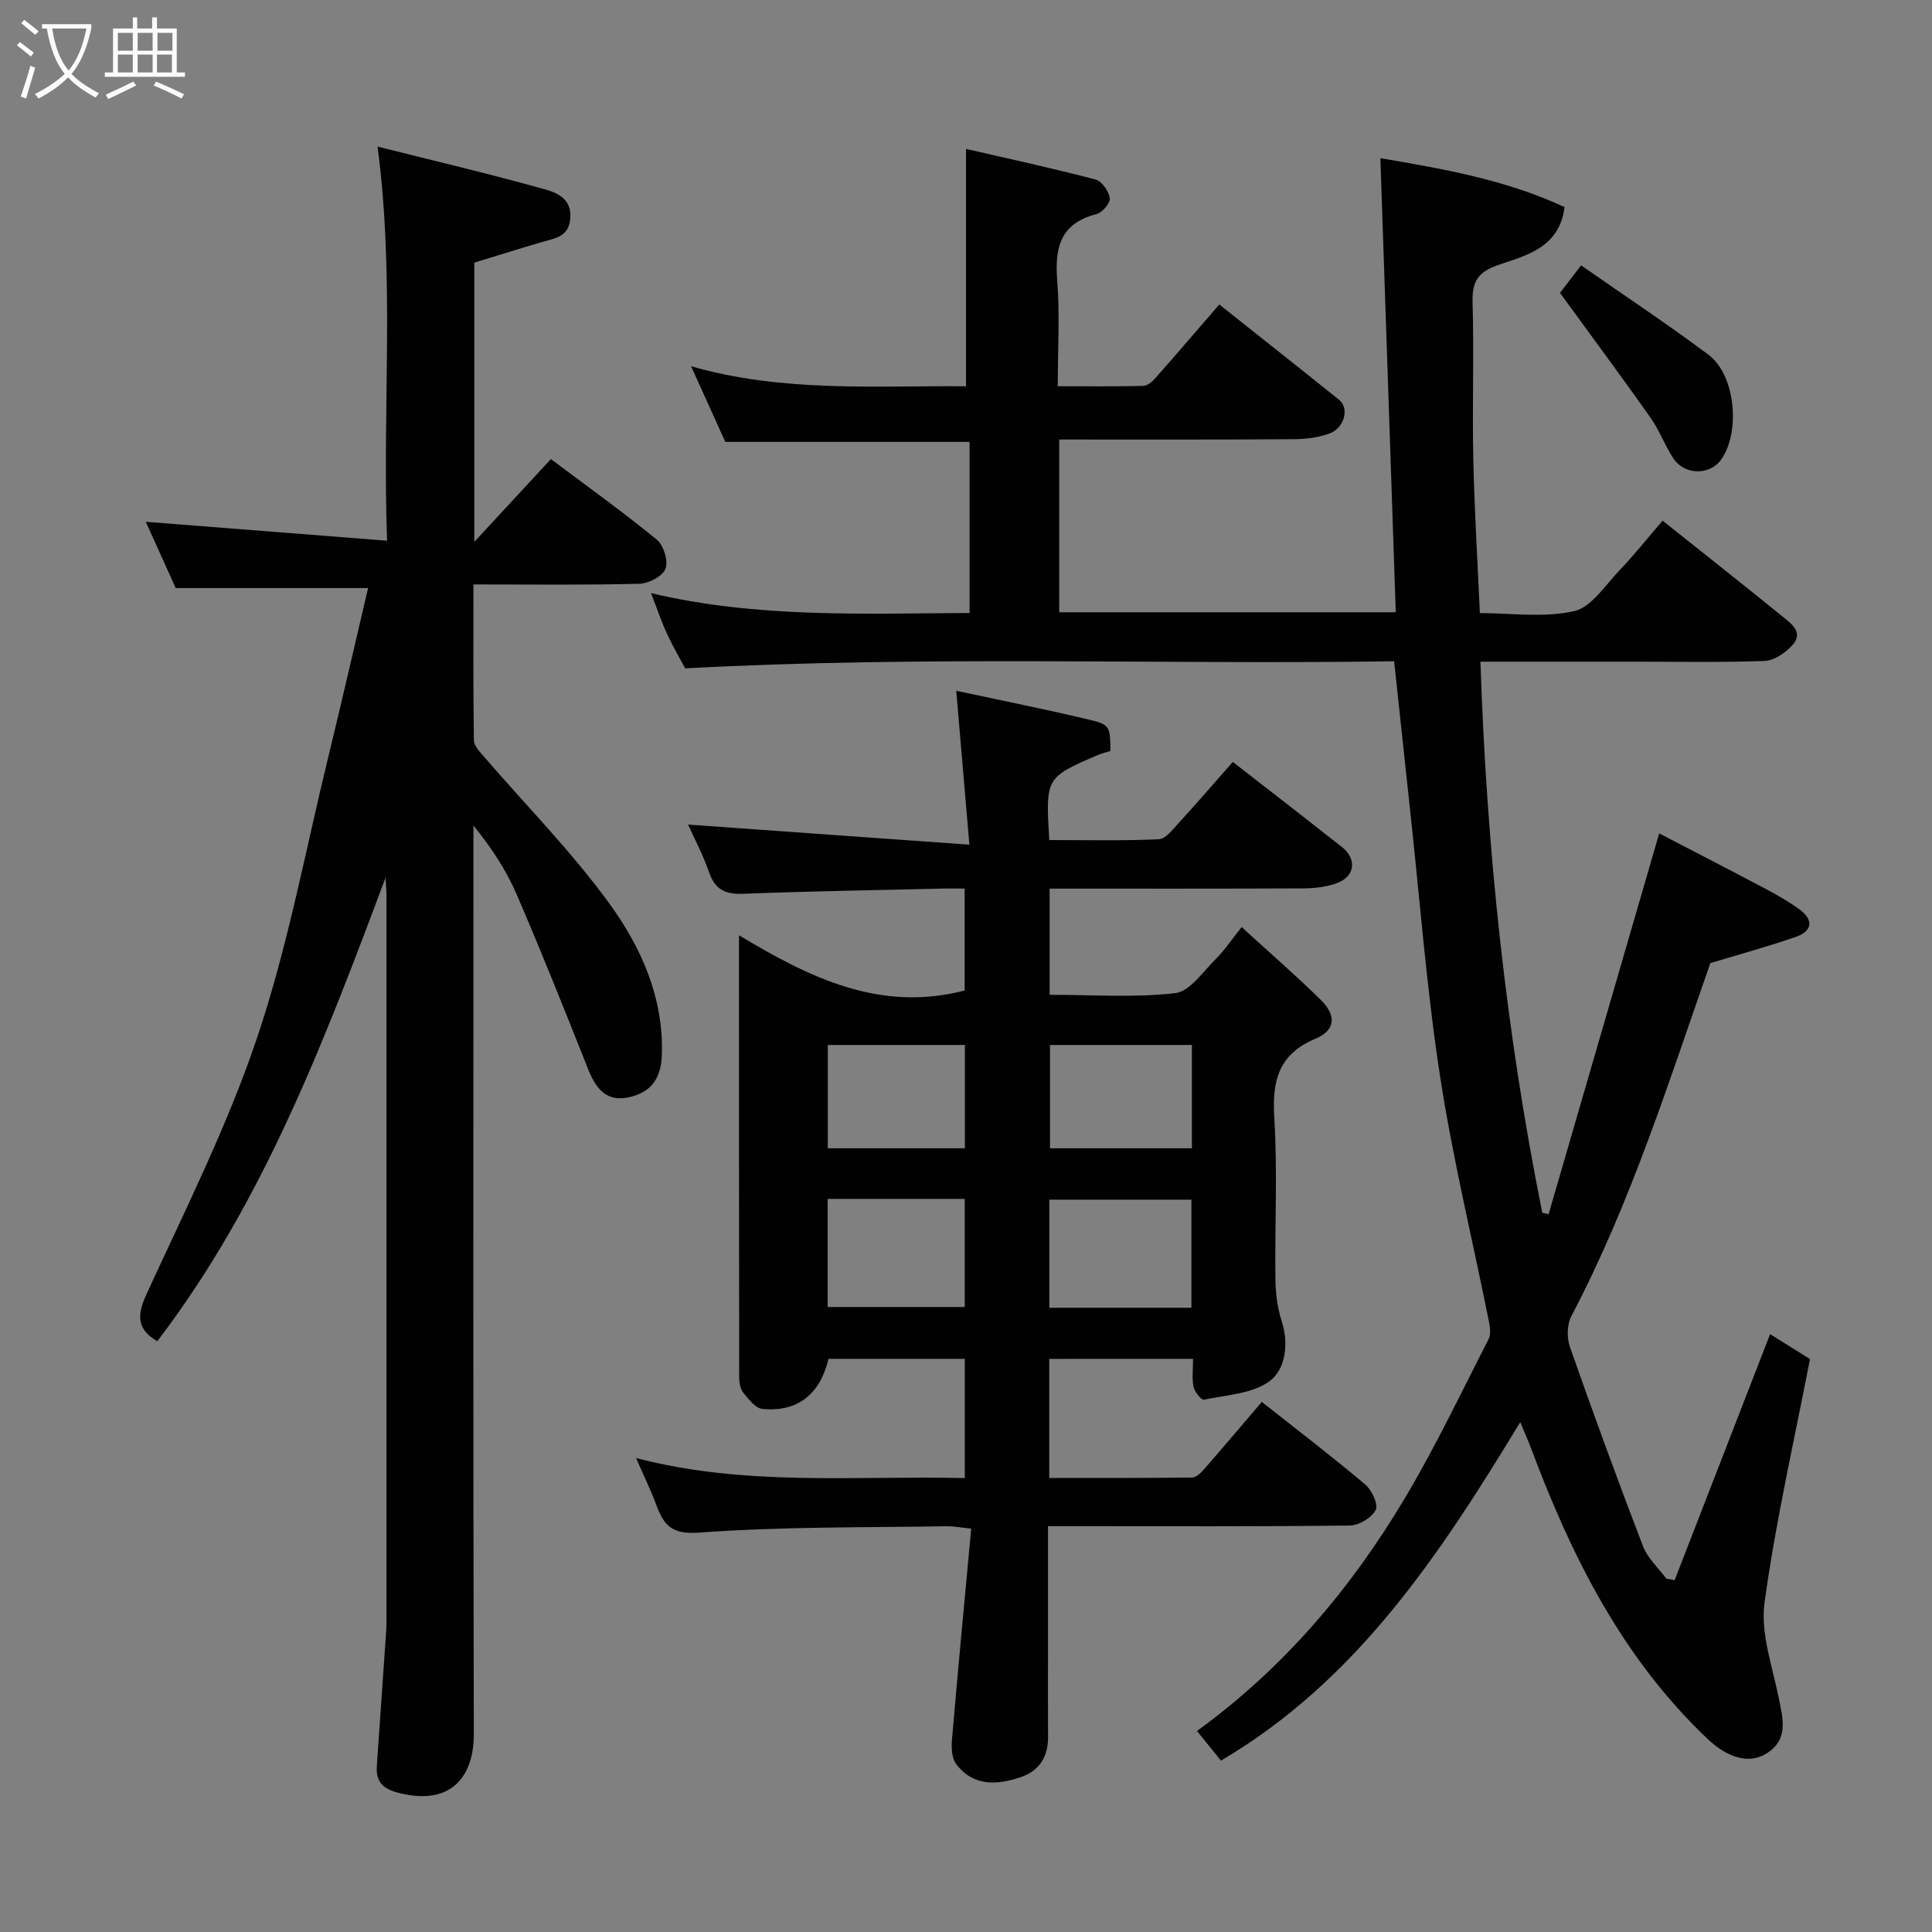 <svg enable-background="new 0 0 400 400" viewBox="0 0 400 400" xmlns="http://www.w3.org/2000/svg"><rect x="0" y="0" width="400" height="400" fill="#808080" stroke="none"/><path d="m6.4 11.7c-1-.8-1.9-1.6-2.9-2.3l.6-.7c.9.7 1.9 1.4 2.9 2.2zm-2.1 8.3c.7-2.1 1.4-4.2 2-6.4.2.1.6.3 1 .4-.7 2.3-1.3 4.4-1.9 6.4zm3-12.8c-1.1-.9-2.1-1.7-2.9-2.4l.6-.7c1 .8 2 1.5 3 2.4zm1.4-1.3v-.9h10.2v.9c-.9 4.2-2.3 7.3-4.1 9.4 1.3 1.4 3.2 2.7 5.7 4-.2.2-.4.5-.7.9-2.5-1.4-4.4-2.7-5.7-4.2-1.4 1.5-3.5 3-6.1 4.4 0 0 0 0-.1-.1-.3-.4-.5-.7-.7-.8 2.7-1.4 4.7-2.8 6.2-4.2-1.8-2.2-3-5.3-3.7-9.4zm9.2 0h-7.1c.6 3.8 1.7 6.7 3.4 8.7 1.7-2 2.9-4.8 3.7-8.7z" fill="#fbfcfa"/><path d="m31.6 3.6h.9v2.3h4.1v9.1h1.7v.9h-16.6v-.9h1.7v-9.1h4.1v-2.3h.9v2.3h3.1v-2.3zm-4 13.3.6.8c-1.9.9-3.8 1.9-5.8 2.8-.2-.3-.3-.6-.5-.9 2-.9 3.9-1.8 5.7-2.7zm-3.2-10.1v3.7h3.1v-3.7zm0 4.5v3.7h3.1v-3.7zm4.1-4.5v3.7h3.1v-3.7zm0 4.5v3.7h3.1v-3.7zm9.1 9.1c-2.1-1.1-4.1-2-5.8-2.7l.5-.8c2.2.9 4.1 1.8 5.8 2.6zm-1.9-13.6h-3.1v3.7h3.1zm-3.2 4.5v3.7h3.1v-3.7z" fill="#fbfcfa"/><g fill="#010101"><path d="m354.11 199.4c-8.46 24.11-16.38 49.48-28.79 73.12-.91 1.73-.94 4.48-.28 6.37 4.85 13.81 9.87 27.56 15.12 41.23.96 2.49 3.19 4.5 4.83 6.72.58.1 1.15.21 1.73.31 6.53-16.82 13.05-33.63 19.76-50.93 2.63 1.64 5.44 3.4 8.26 5.16-3.25 16.83-7.09 33.51-9.41 50.39-.87 6.33 1.61 13.18 2.93 19.73.87 4.31 2.1 8.55-2.41 11.47-3.58 2.33-8.05 1.09-12.32-2.95-17.62-16.71-28.14-37.73-36.5-60.06-.61-1.64-1.33-3.23-2.28-5.52-16.64 27.4-33.72 53.42-61.96 70.08-1.79-2.21-3.28-4.06-4.97-6.14 18.04-13.1 31.9-29.51 43.02-48.16 6.35-10.65 11.68-21.9 17.35-32.95.5-.97.32-2.43.09-3.59-3.39-16.93-7.5-33.74-10.12-50.78-2.79-18.14-4.18-36.49-6.17-54.75-1.1-10.12-2.17-20.25-3.35-31.24-48.57.7-97.33-1.21-146.78 1.47-1.05-1.98-2.53-4.49-3.75-7.13-1.15-2.49-2.02-5.11-3.32-8.45 22.01 5.2 43.87 4.22 65.95 4.11 0-11.99 0-23.59 0-35.42-16.67 0-33.34 0-50.57 0-2.12-4.69-4.46-9.86-7.09-15.66 19.05 5.46 38.17 4 56.93 4.14 0-16.34 0-32.41 0-49.14 8.64 1.99 17.78 3.97 26.81 6.33 1.3.34 2.74 2.43 2.95 3.88.14.98-1.56 2.98-2.76 3.29-7.42 1.9-8.67 6.86-8.13 13.67.56 7.09.12 14.26.12 21.97 6.14 0 11.92.07 17.69-.07.86-.02 1.87-.88 2.52-1.62 4.36-4.93 8.63-9.92 13.23-15.24 8.3 6.6 16.6 13.13 24.82 19.76 2.17 1.75 1.07 5.86-2.05 6.97-2.26.8-4.79 1.15-7.21 1.16-16.13.12-32.27.07-48.7.07v35.76h69.68c-1.06-31.14-2.11-62.24-3.19-94.01 12.87 2.19 25.89 4.42 38.14 10.13-1.11 8.47-7.93 9.97-13.67 11.96-4.18 1.45-5.5 3.35-5.38 7.66.31 10.82-.08 21.66.15 32.49.22 10.42.87 20.84 1.36 31.94 6.39 0 13.2 1.01 19.47-.39 3.61-.8 6.48-5.36 9.44-8.46 3.07-3.21 5.84-6.71 8.92-10.28 8.52 6.79 16.73 13.25 24.84 19.85 1.84 1.49 4.5 3.32 1.93 6.04-1.43 1.51-3.67 3.08-5.6 3.15-8.99.33-17.99.15-26.99.15-10.64 0-21.28 0-31.89 0 1.27 38.62 5.25 76.56 12.8 114.09.44.11.87.21 1.31.32 7.55-26.01 15.11-52.02 22.9-78.85 6.96 3.62 14.45 7.46 21.88 11.4 2.44 1.29 4.87 2.68 7.11 4.29 3.05 2.2 2.76 4.56-.8 5.77-5.48 1.89-11.09 3.43-17.6 5.39z"/><path d="m217.24 281.34v24.65c10.02 0 19.8.04 29.58-.08.84-.01 1.82-.97 2.47-1.72 4-4.58 7.92-9.22 11.95-13.94 7.2 5.69 14.43 11.21 21.39 17.07 1.37 1.15 2.78 4.15 2.2 5.29-.82 1.61-3.46 3.21-5.35 3.23-18.82.23-37.65.14-56.48.14-1.8 0-3.61 0-6.02 0v24.65c0 6.33-.03 12.66.01 18.99.02 4.08-1.77 6.99-5.63 8.31-4.92 1.67-9.83 1.98-13.38-2.68-.94-1.23-1.03-3.43-.88-5.13 1.23-14.42 2.61-28.83 3.98-43.64-2.49-.25-3.75-.51-5-.49-17.1.3-34.24.05-51.26 1.32-5.79.43-7.38-1.53-8.96-5.78-1.12-3.03-2.56-5.95-4.17-9.66 22.74 5.94 45.33 3.62 68.06 4.15 0-8.46 0-16.39 0-24.69-9.39 0-18.79 0-28.21 0-1.76 7.34-6.4 11.08-13.7 10.37-1.42-.14-2.83-1.98-3.91-3.31-.65-.8-.89-2.12-.89-3.21-.05-30.15-.04-60.3-.04-91.54 14.64 8.8 29.22 15.99 46.72 11.43 0-6.45 0-13.38 0-21.1-1.65 0-3.39-.04-5.14.01-13.6.32-27.19.55-40.78 1.07-3.68.14-5.78-.91-7.01-4.49-1.26-3.66-3.11-7.12-4.33-9.84 18.75 1.34 37.83 2.7 58.24 4.16-.98-11.42-1.83-21.43-2.72-31.86 8.98 1.93 18.48 3.82 27.9 6.07 3.91.93 3.99 1.55 4.02 6.4-.8.25-1.73.45-2.58.82-10.85 4.66-10.85 4.67-10.08 17.61 7.52 0 15.11.18 22.68-.16 1.42-.06 2.89-2.03 4.1-3.35 3.68-4.02 7.24-8.15 11.22-12.66 4.74 3.68 9.19 7.13 13.63 10.59 2.97 2.31 5.9 4.66 8.88 6.96 3.24 2.5 2.85 6.19-1.03 7.57-2.11.75-4.47 1.04-6.73 1.06-17.46.08-34.92.05-52.68.05v21.98c8.8 0 17.5.64 26-.34 3.06-.35 5.78-4.49 8.44-7.11 1.73-1.7 3.09-3.78 5.32-6.57 5.72 5.24 11.23 10 16.4 15.1 3.26 3.22 3.06 6.25-1.1 8-7.71 3.26-9.01 8.73-8.54 16.37.68 11.12.09 22.32.23 33.48.04 2.91.42 5.93 1.31 8.68 1.52 4.7.72 9.9-2.39 12.29-3.52 2.71-9.02 2.93-13.72 3.93-.54.11-1.93-1.62-2.15-2.66-.36-1.75-.1-3.63-.1-5.8-9.93.01-19.66.01-29.77.01zm29.43-10.58c0-7.71 0-15.08 0-22.38-10.04 0-19.75 0-29.42 0v22.38zm-75.31-22.54v22.38h28.38c0-7.66 0-14.91 0-22.38-9.52 0-18.78 0-28.38 0zm75.41-31.87c-10.1 0-19.8 0-29.38 0v21.39h29.38c0-7.18 0-14.11 0-21.39zm-47 0c-9.77 0-19.14 0-28.38 0v21.39h28.38c0-7.18 0-14.11 0-21.39z"/><path d="m79.83 181.69c-12.92 34.54-25.54 67.55-47.27 96-4.09-2.41-4.33-5.18-2.27-9.66 8.08-17.59 16.84-35.02 22.98-53.3 6.35-18.9 9.99-38.71 14.73-58.14 2.81-11.53 5.45-23.11 8.21-34.84-13.3 0-26.23 0-39.83 0-1.89-4.18-4.15-9.18-6.2-13.72 16.33 1.28 32.65 2.56 49.96 3.92-1-27.7 1.63-54.25-1.97-81.6 11.98 3.01 23.36 5.69 34.61 8.84 2.52.71 5.65 1.94 5.29 6.05-.33 3.76-3.01 4.06-5.66 4.82-4.69 1.35-9.35 2.84-14.21 4.32v57.81c5.77-6.23 10.68-11.54 15.86-17.14 7.17 5.38 14.71 10.79 21.89 16.65 1.43 1.17 2.44 4.41 1.84 6.04-.56 1.54-3.47 3.07-5.39 3.12-11.28.29-22.58.14-34.38.14 0 11.05-.06 21.66.09 32.27.01 1.09 1.12 2.27 1.94 3.22 8.7 10.1 18.14 19.66 25.98 30.39 6.62 9.06 11.34 19.46 11.01 31.33-.12 4.4-1.66 7.57-6.19 8.81-5.09 1.39-7.37-1.37-9.07-5.63-4.81-12.09-9.62-24.18-14.77-36.12-2.17-5.03-5.19-9.69-8.99-14.35v5.05c0 60.99-.08 121.98.08 182.97.02 9.83-5.58 14.96-15.84 12.18-3.25-.88-4.45-2.43-4.24-5.52.65-9.37 1.31-18.74 1.95-28.11.06-.83.04-1.67.04-2.5 0-49.99 0-99.98 0-149.97-.02-.67-.08-1.33-.18-3.33z"/><path d="m327.35 54.94c9.12 6.36 17.93 12.2 26.38 18.51 5.49 4.11 6.66 15.67 2.74 21.53-2.3 3.45-7.63 3.52-10.02-.08-1.78-2.68-2.88-5.82-4.73-8.43-6.03-8.54-12.27-16.94-18.74-25.83.71-.9 2.14-2.78 4.37-5.7z"/></g></svg>